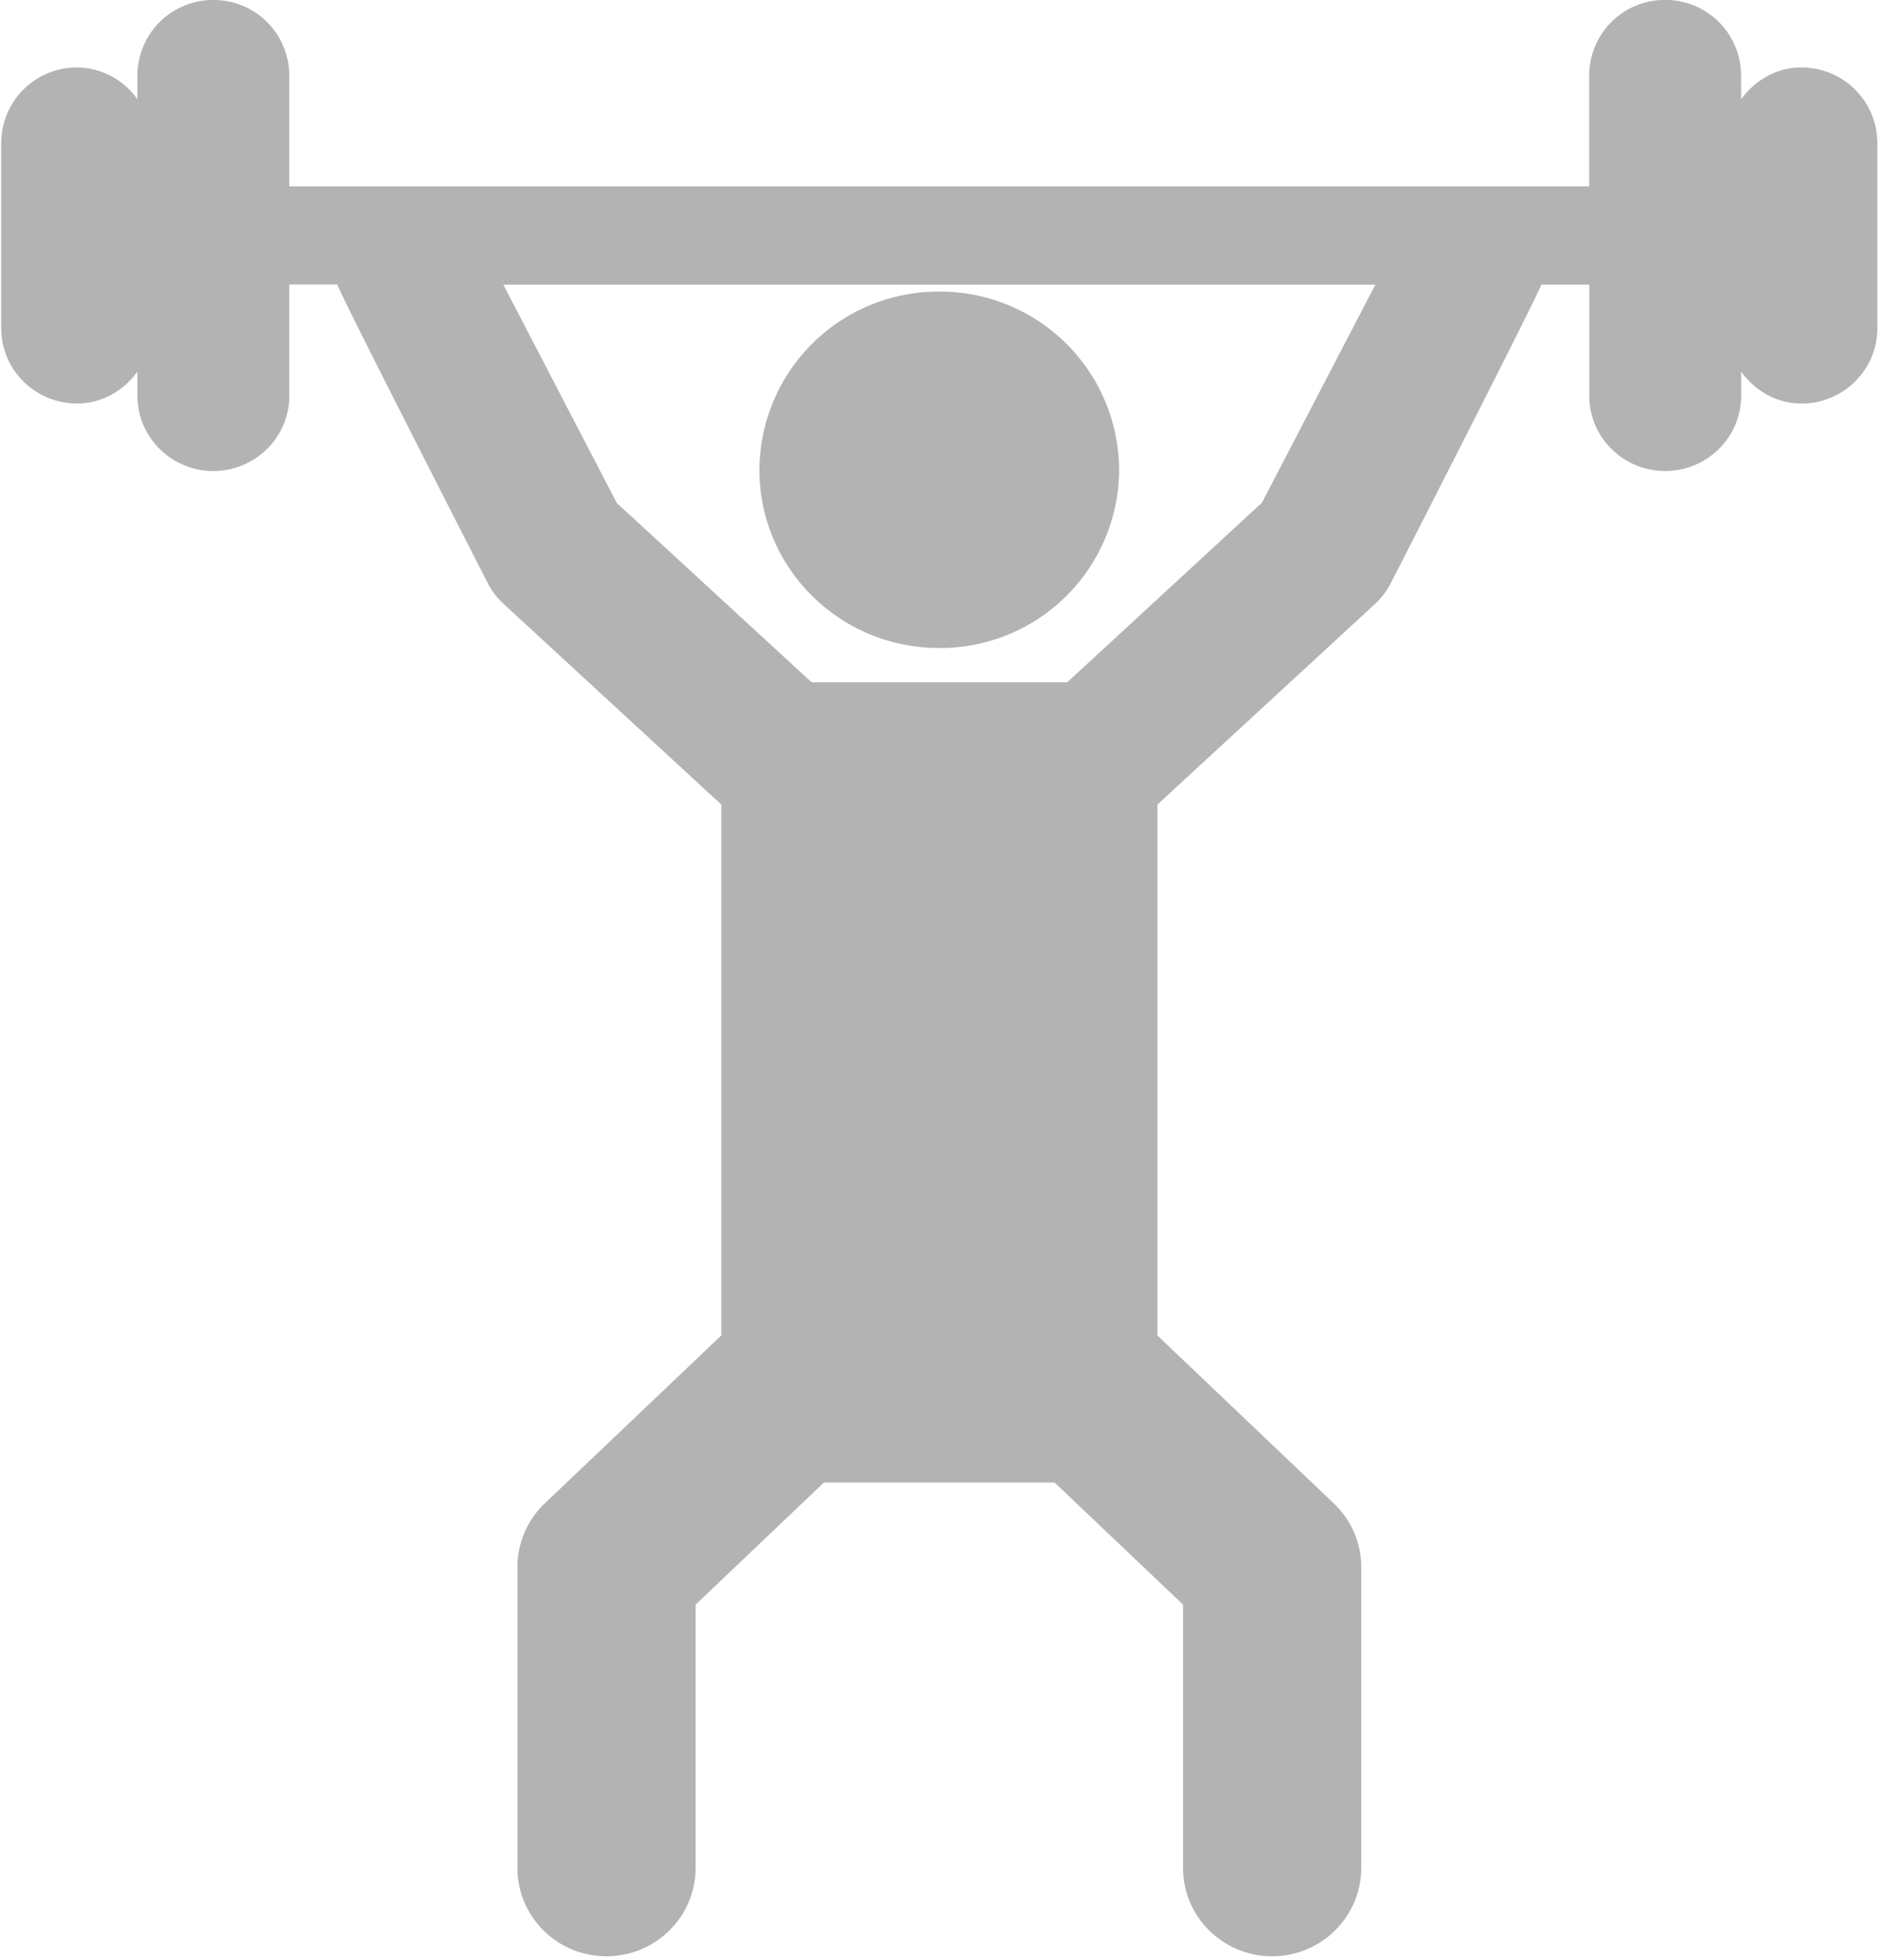 <svg width="23" height="24" viewBox="0 0 23 24" xmlns="http://www.w3.org/2000/svg"><title>Weightlifting Copy@3x</title><g fill="#B3B3B3" fill-rule="evenodd"><path d="M11.503 7.936a2.192 2.192 0 0 0 2.203-2.182 2.193 2.193 0 0 0-2.203-2.183 2.192 2.192 0 0 0-2.202 2.183c0 1.206.985 2.182 2.202 2.182z"/><path d="M22.062.826c-.309 0-.57.16-.739.39V.92a.926.926 0 0 0-.93-.921.926.926 0 0 0-.93.92v1.363H3.543V.921A.926.926 0 0 0 2.613 0a.926.926 0 0 0-.93.92v.296a.915.915 0 0 0-.738-.39.926.926 0 0 0-.93.921V4.02c0 .51.416.921.93.921.308 0 .57-.159.738-.389v.295c0 .509.417.921.93.921.513 0 .93-.412.93-.92V3.484h.588c.015.085 1.844 3.66 1.844 3.66.05.095.115.18.194.253l2.665 2.456v6.501l-2.162 2.057a1.074 1.074 0 0 0-.335.78v3.685c0 .597.488 1.081 1.09 1.081.603 0 1.092-.484 1.092-1.081v-3.225l1.571-1.495h2.826l1.573 1.495v3.225c0 .597.488 1.081 1.09 1.081.603 0 1.092-.484 1.092-1.081v-3.685c0-.295-.121-.576-.336-.78l-2.16-2.056V9.853l2.663-2.455a.909.909 0 0 0 .193-.252s1.83-3.576 1.845-3.661h.588v1.362c0 .509.416.921.93.921.513 0 .93-.412.93-.92v-.296c.168.23.43.39.738.39.513 0 .93-.413.93-.922V1.747a.926.926 0 0 0-.93-.92zm-6.61 5.333L13.07 8.356H9.94L7.554 6.16l-1.39-2.674h10.68l-1.391 2.674z"/></g></svg>